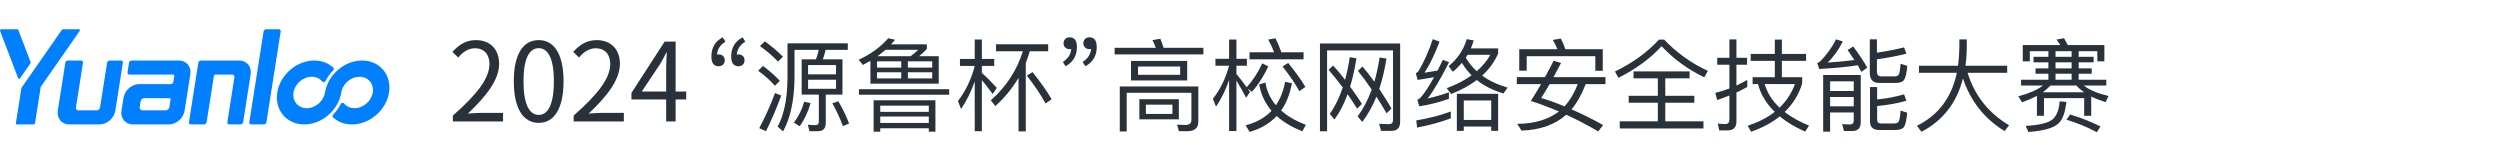 <svg width="597" height="39" viewBox="0 0 597 39" fill="none" xmlns="http://www.w3.org/2000/svg">
<path fill-rule="evenodd" clip-rule="evenodd" d="M63.564 6.983H66.578C66.873 6.983 67.076 7.224 67.029 7.518L63.621 29.178C63.575 29.472 63.297 29.712 63.002 29.712H59.987C59.692 29.712 59.489 29.471 59.536 29.178L62.943 7.519C62.99 7.224 63.268 6.983 63.564 6.983Z" fill="#0080FF"/>
<path fill-rule="evenodd" clip-rule="evenodd" d="M40.778 20.084H33.251C31.468 20.084 29.777 21.561 29.492 23.366L29.4 23.95L29.11 25.793L29.01 26.431C28.726 28.236 29.952 29.713 31.735 29.713H40.326C42.109 29.713 43.799 28.236 44.084 26.431L44.184 25.793L44.566 23.366L45.452 17.734C45.736 15.93 44.51 14.453 42.727 14.453H36.829H34.136H31.431C31.136 14.453 30.858 14.693 30.811 14.987L30.451 17.282C30.404 17.577 30.607 17.816 30.901 17.816H34.852H36.3H36.434H41.398C41.548 17.816 41.651 17.942 41.627 18.091L41.397 19.549C41.351 19.843 41.072 20.084 40.778 20.084ZM39.574 26.349C39.988 26.349 40.38 26.011 40.444 25.598L40.503 25.227L40.74 23.722C40.763 23.573 40.659 23.447 40.511 23.447H34.957H34.448C34.034 23.447 33.642 23.786 33.577 24.199L33.357 25.598C33.292 26.011 33.577 26.349 33.991 26.349H34.502H38.507H39.574Z" fill="#0080FF"/>
<path fill-rule="evenodd" clip-rule="evenodd" d="M57.135 14.453H51.489H50.684H47.978C47.683 14.453 47.405 14.693 47.359 14.987L46.926 17.734L46.824 18.388L45.126 29.177C45.08 29.472 45.283 29.712 45.577 29.712H48.721C49.016 29.712 49.294 29.471 49.34 29.177L51.085 18.091C51.109 17.94 51.252 17.816 51.4 17.816H55.211H55.459C55.801 17.816 56.036 18.095 55.982 18.435L55.881 19.074L54.292 29.178C54.246 29.473 54.449 29.713 54.743 29.713H57.441C57.736 29.713 58.014 29.472 58.06 29.178L59.86 17.734C60.145 15.93 58.918 14.453 57.135 14.453Z" fill="#0080FF"/>
<path fill-rule="evenodd" clip-rule="evenodd" d="M23.782 29.713H16.527C14.745 29.713 13.518 28.236 13.802 26.431L15.602 14.987C15.648 14.692 15.926 14.453 16.221 14.453H19.365C19.66 14.453 19.863 14.693 19.816 14.987L18.311 24.551L18.125 25.729C18.073 26.069 18.308 26.348 18.648 26.348H23.162C23.503 26.348 23.826 26.069 23.879 25.729L24.065 24.551L25.57 14.987C25.616 14.692 25.894 14.453 26.189 14.453H28.886C29.182 14.453 29.385 14.693 29.337 14.987L27.541 26.431C27.257 28.235 25.565 29.713 23.782 29.713Z" fill="#0080FF"/>
<path fill-rule="evenodd" clip-rule="evenodd" d="M86.461 14.453C90.682 14.453 93.567 17.87 92.906 22.084C92.242 26.297 88.282 29.715 84.06 29.715C82.236 29.715 80.66 29.076 79.513 28.01C79.43 27.933 79.391 27.831 79.398 27.709C79.404 27.587 79.454 27.478 79.547 27.382C80.278 26.633 80.897 25.775 81.368 24.843C81.445 24.692 81.578 24.589 81.74 24.554C81.901 24.52 82.044 24.566 82.136 24.681C82.709 25.393 83.602 25.836 84.669 25.836C86.746 25.836 88.694 24.156 89.02 22.083C89.347 20.01 87.927 18.329 85.85 18.329C83.932 18.329 82.124 19.763 81.601 21.615C81.563 21.745 81.533 21.879 81.508 22.012C81.505 22.035 81.501 22.06 81.498 22.083C80.835 26.296 76.874 29.713 72.653 29.713C68.433 29.713 65.547 26.297 66.209 22.083C66.872 17.87 70.832 14.452 75.055 14.452C76.88 14.452 78.455 15.091 79.602 16.157C79.685 16.234 79.724 16.335 79.717 16.457C79.71 16.579 79.66 16.689 79.567 16.784C78.837 17.534 78.218 18.391 77.746 19.324C77.67 19.474 77.536 19.578 77.375 19.613C77.213 19.646 77.07 19.601 76.978 19.486C76.406 18.773 75.512 18.329 74.446 18.329C72.369 18.329 70.421 20.01 70.094 22.083C69.768 24.156 71.188 25.836 73.265 25.836C75.342 25.836 77.29 24.156 77.616 22.083L77.626 22.023C78.318 17.837 82.261 14.453 86.461 14.453Z" fill="#0080FF"/>
<path fill-rule="evenodd" clip-rule="evenodd" d="M5.327 20.684H5.329L5.355 20.646L5.357 20.641L5.737 20.094H5.739L14.775 7.124C14.837 7.035 14.932 6.983 15.033 6.983H15.229H18.867C18.964 6.983 19.04 7.031 19.077 7.113C19.113 7.196 19.101 7.292 19.041 7.377L9.725 20.75H9.724L8.356 29.445C8.333 29.592 8.193 29.712 8.046 29.712H7.865H4.016C3.869 29.712 3.767 29.592 3.79 29.445L5.112 21.042C5.119 20.996 5.135 20.955 5.164 20.915L5.327 20.684Z" fill="#0080FF"/>
<path fill-rule="evenodd" clip-rule="evenodd" d="M4.148 6.983H3.951H0.313C0.217 6.983 0.125 7.031 0.063 7.113C0.001 7.196 -0.016 7.292 0.016 7.377L4.333 18.678C4.366 18.767 4.446 18.819 4.546 18.819C4.647 18.819 4.742 18.767 4.804 18.678L5.939 17.05L6.594 16.109L7.138 15.329L7.28 15.125C7.337 15.043 7.352 14.954 7.321 14.872L4.361 7.125C4.328 7.035 4.249 6.983 4.148 6.983Z" fill="#0080FF"/>
<path d="M108.144 29V27.596C114.124 22.37 116.88 18.574 116.88 15.298C116.88 13.114 115.736 11.528 113.37 11.528C111.81 11.528 110.458 12.49 109.418 13.738L108.04 12.386C109.6 10.696 111.238 9.578 113.656 9.578C117.062 9.578 119.194 11.814 119.194 15.22C119.194 19.016 116.204 22.89 111.732 27.128C112.72 27.05 113.89 26.946 114.852 26.946H120.13V29H108.144ZM128.65 29.338C125.01 29.338 122.696 26.036 122.696 19.406C122.696 12.776 125.01 9.578 128.65 9.578C132.264 9.578 134.578 12.802 134.578 19.406C134.578 26.036 132.264 29.338 128.65 29.338ZM128.65 27.44C130.808 27.44 132.264 25.022 132.264 19.406C132.264 13.842 130.808 11.502 128.65 11.502C126.466 11.502 125.01 13.842 125.01 19.406C125.01 25.022 126.466 27.44 128.65 27.44ZM136.988 29V27.596C142.968 22.37 145.724 18.574 145.724 15.298C145.724 13.114 144.58 11.528 142.214 11.528C140.654 11.528 139.302 12.49 138.262 13.738L136.884 12.386C138.444 10.696 140.082 9.578 142.5 9.578C145.906 9.578 148.038 11.814 148.038 15.22C148.038 19.016 145.048 22.89 140.576 27.128C141.564 27.05 142.734 26.946 143.696 26.946H148.974V29H136.988ZM153.256 21.85H159.08V16C159.08 15.064 159.184 13.53 159.236 12.542H159.132C158.664 13.478 158.144 14.414 157.598 15.35L153.256 21.85ZM163.864 21.85V23.748H161.342V29H159.08V23.748H150.786V22.188L158.716 9.942H161.342V21.85H163.864Z" fill="#29323A"/>
<path d="M177.968 9.944C176.72 10.728 176.048 11.76 175.952 13.04C176.016 13.008 176.144 12.992 176.336 12.992C176.768 12.992 177.12 13.12 177.392 13.376C177.664 13.616 177.8 13.952 177.8 14.384C177.8 14.816 177.664 15.168 177.392 15.44C177.088 15.696 176.744 15.824 176.36 15.824C175.192 15.824 174.608 15.048 174.608 13.496C174.608 11.4 175.52 9.872 177.344 8.912L177.968 9.944ZM173.24 9.944C171.976 10.728 171.304 11.76 171.224 13.04C171.288 13.008 171.416 12.992 171.608 12.992C172.04 12.992 172.392 13.12 172.664 13.376C172.936 13.616 173.072 13.952 173.072 14.384C173.072 14.816 172.936 15.168 172.664 15.44C172.36 15.696 172.008 15.824 171.608 15.824C170.456 15.824 169.88 15.048 169.88 13.496C169.88 11.384 170.784 9.856 172.592 8.912L173.24 9.944ZM182.651 9.872C184.363 11.12 185.803 12.344 186.971 13.544L185.795 14.72C184.723 13.552 183.283 12.312 181.475 11L182.651 9.872ZM182.219 15.752C183.851 16.984 185.187 18.168 186.227 19.304L185.051 20.48C184.059 19.328 182.723 18.128 181.043 16.88L182.219 15.752ZM186.563 22.808C185.427 25.912 184.211 28.752 182.915 31.328L181.307 30.608C182.827 27.728 184.083 24.928 185.075 22.208L186.563 22.808ZM191.435 14.168H194.843C195.115 13.464 195.339 12.712 195.515 11.912H189.731V18.896C189.635 24.096 188.723 28.256 186.995 31.376L185.699 30.224C187.203 27.504 187.987 23.728 188.051 18.896V10.352H202.451V11.912H197.147C196.987 12.68 196.771 13.432 196.499 14.168H201.179V22.592H197.195V29.384C197.195 30.68 196.563 31.328 195.299 31.328H193.283L192.923 29.768C193.611 29.848 194.211 29.888 194.723 29.888C195.267 29.888 195.539 29.584 195.539 28.976V22.592H191.435V14.168ZM199.643 21.2V19.04H192.971V21.2H199.643ZM192.971 17.744H199.643V15.536H192.971V17.744ZM193.571 24.632C192.947 26.76 192.083 28.6 190.979 30.152L189.587 29.288C190.723 27.768 191.539 26.104 192.035 24.296L193.571 24.632ZM200.195 24.176C201.187 25.856 202.043 27.624 202.763 29.48L201.299 30.128C200.579 28.192 199.731 26.376 198.755 24.68L200.195 24.176ZM209.435 17.264V18.728H215.219V17.264H209.435ZM216.803 18.728H222.611V17.264H216.803V18.728ZM222.611 16.136V14.648H216.803V16.136H222.611ZM224.171 13.424V19.976H207.851V14.528C207.211 14.896 206.619 15.224 206.075 15.512L205.043 14.264C207.923 12.952 210.283 11.24 212.123 9.128L213.755 9.488C213.435 9.872 213.115 10.24 212.795 10.592H221.339V11.672C220.683 12.376 220.067 12.96 219.491 13.424H224.171ZM217.451 13.424C218.043 12.992 218.659 12.48 219.299 11.888H211.499C210.747 12.512 210.099 13.024 209.555 13.424H217.451ZM215.219 14.648H209.435V16.136H215.219V14.648ZM205.115 21.296H226.667V22.616H205.115V21.296ZM223.379 23.936V31.448H221.795V30.632H210.203V31.448H208.619V23.936H223.379ZM210.203 29.36H221.795V27.824H210.203V29.36ZM210.203 26.72H221.795V25.232H210.203V26.72ZM234.467 31.328H232.763V19.424C231.915 21.888 230.827 24.088 229.499 26.024L228.755 24.128C230.595 21.728 231.931 18.944 232.763 15.776V15.752H229.235V14.072H232.763V9.44H234.467V14.072H237.419V15.752H234.467V17.408C235.555 18.368 236.747 19.56 238.043 20.984L237.059 22.448C236.051 21.072 235.187 19.968 234.467 19.136V31.328ZM237.851 10.568H250.307V12.248H245.915C245.627 13.224 245.307 14.152 244.955 15.032V31.376H243.227V18.584C241.723 21.128 239.875 23.376 237.683 25.328L236.603 23.96C240.267 20.728 242.819 16.824 244.259 12.248H237.851V10.568ZM246.563 17.216C248.595 19.76 250.115 21.92 251.123 23.696L249.683 24.704C248.595 22.72 247.107 20.504 245.219 18.056L246.563 17.216ZM260.171 8.912C261.323 8.912 261.899 9.688 261.899 11.24C261.899 13.304 260.995 14.832 259.187 15.824L258.539 14.792C259.787 13.976 260.459 12.944 260.555 11.696C260.427 11.728 260.299 11.744 260.171 11.744C259.771 11.744 259.427 11.616 259.139 11.36C258.851 11.088 258.707 10.752 258.707 10.352C258.707 9.904 258.843 9.552 259.115 9.296C259.371 9.04 259.723 8.912 260.171 8.912ZM255.443 8.912C256.595 8.912 257.171 9.688 257.171 11.24C257.171 13.304 256.267 14.832 254.459 15.824L253.811 14.792C255.059 13.976 255.731 12.944 255.827 11.696C255.699 11.728 255.571 11.744 255.443 11.744C255.043 11.744 254.691 11.616 254.387 11.36C254.115 11.104 253.979 10.768 253.979 10.352C253.979 9.904 254.115 9.552 254.387 9.296C254.643 9.04 254.995 8.912 255.443 8.912ZM277.093 9.248C277.381 9.968 277.637 10.688 277.861 11.408H287.365V12.992H266.173V11.408H276.013C275.821 10.864 275.549 10.256 275.197 9.584L277.093 9.248ZM281.509 31.328L281.101 29.768L283.021 29.84C284.013 29.84 284.509 29.456 284.509 28.688V22.16H269.053V31.4H267.397V20.648H286.165V29.048C286.165 30.568 285.285 31.328 283.525 31.328H281.509ZM270.085 14.552H283.501V19.208H270.085V14.552ZM281.821 17.864V15.896H271.765V17.864H281.821ZM272.077 23.696H281.509V28.496H272.077V23.696ZM279.973 27.2V24.992H273.637V27.2H279.973ZM290.245 14.048H293.509V9.44H295.261V14.048H297.757V15.704H295.261V17.672C296.077 18.648 296.893 19.704 297.709 20.84C299.149 19.256 300.389 17.352 301.429 15.128L302.869 15.848C301.781 18.184 300.485 20.208 298.981 21.92L297.949 21.176L298.501 21.968L297.565 23.336C296.685 21.656 295.917 20.288 295.261 19.232V31.28H293.509V19.112C292.709 21.448 291.669 23.568 290.389 25.472L289.645 23.6C291.453 21.264 292.733 18.632 293.485 15.704H290.245V14.048ZM298.381 12.488H304.261C303.781 11.256 303.309 10.24 302.845 9.44L304.597 9.152C305.109 10.176 305.573 11.288 305.989 12.488H311.293V14.168H298.381V12.488ZM307.621 15.032C309.381 17.192 310.749 19.104 311.725 20.768L310.285 21.752C309.357 20.072 308.021 18.112 306.277 15.872L307.621 15.032ZM308.509 19.856C308.029 22.496 307.173 24.672 305.941 26.384C307.493 27.76 309.461 28.904 311.845 29.816L310.981 31.352C308.437 30.328 306.405 29.112 304.885 27.704C303.189 29.496 301.037 30.76 298.429 31.496L297.445 29.936C300.021 29.264 302.085 28.104 303.637 26.456C302.101 24.648 301.117 22.552 300.685 20.168L302.197 19.712C302.501 21.728 303.333 23.536 304.693 25.136C305.765 23.552 306.493 21.688 306.877 19.544L308.509 19.856ZM324.085 25.952C323.397 24.864 322.637 23.712 321.805 22.496C320.957 24.832 319.909 26.848 318.661 28.544L317.557 27.2C318.805 25.424 319.837 23.32 320.653 20.888C319.549 19.416 318.421 18.016 317.269 16.688L318.349 15.656C319.309 16.664 320.261 17.8 321.205 19.064C321.669 17.336 322.045 15.528 322.333 13.64L323.917 13.928C323.533 16.392 323.029 18.648 322.405 20.696C323.461 22.136 324.405 23.504 325.237 24.8L324.085 25.952ZM331.117 27.056C330.429 25.872 329.621 24.544 328.693 23.072C327.733 25.424 326.605 27.44 325.309 29.12L324.205 27.8C325.565 25.96 326.685 23.824 327.565 21.392C326.381 19.648 325.285 18.16 324.277 16.928L325.357 15.896C326.333 17 327.277 18.208 328.189 19.52C328.685 17.856 329.109 15.92 329.461 13.712L331.093 14C330.661 16.656 330.085 19.064 329.365 21.224C330.373 22.76 331.349 24.32 332.293 25.904L331.117 27.056ZM329.797 31.256L329.341 29.576L331.645 29.648C332.317 29.648 332.653 29.32 332.653 28.664V12.032H316.909V31.352H315.205V10.376H334.357V29.048C334.357 30.52 333.645 31.256 332.221 31.256H329.797ZM346.453 28.256C344.165 29.136 341.485 29.872 338.413 30.464L338.197 28.76C341.317 28.232 344.069 27.52 346.453 26.624V28.256ZM343.765 9.968C342.565 13.088 341.365 15.552 340.165 17.36C341.157 17.216 342.197 17.048 343.285 16.856L344.557 14.288L346.045 14.84C343.997 18.872 342.293 21.76 340.933 23.504C342.645 23.136 344.333 22.648 345.997 22.04V23.6C343.485 24.48 341.125 25.072 338.917 25.376L338.461 23.816C338.781 23.672 339.037 23.504 339.229 23.312C340.141 22.304 341.213 20.68 342.445 18.44C341.117 18.68 339.813 18.896 338.533 19.088L338.101 17.504C338.373 17.376 338.613 17.16 338.821 16.856C340.085 14.696 341.197 12.192 342.157 9.344L343.765 9.968ZM357.757 22.4V31.256H356.101V30.224H349.549V31.256H347.893V22.4H357.757ZM349.549 28.64H356.101V23.984H349.549V28.64ZM351.925 9.656C351.781 10.152 351.557 10.784 351.253 11.552H357.757V12.8C356.877 14.784 355.605 16.536 353.941 18.056C355.621 19.288 357.645 20.24 360.013 20.912L359.029 22.328C356.485 21.56 354.365 20.488 352.669 19.112C350.909 20.424 348.861 21.536 346.525 22.448L345.469 21.056C347.837 20.176 349.821 19.152 351.421 17.984C350.557 17.12 349.781 16.128 349.093 15.008C348.421 15.808 347.701 16.52 346.933 17.144L345.925 15.8C348.053 14.056 349.501 11.904 350.269 9.344L351.925 9.656ZM350.029 13.784C350.765 15.016 351.637 16.088 352.645 17C354.021 15.816 355.101 14.512 355.885 13.088H350.461L350.029 13.784ZM382.741 11.744V16.904H380.965V13.424H364.573V16.88H362.797V11.744H371.917C371.581 10.944 371.213 10.208 370.813 9.536L372.733 9.2C373.133 9.984 373.493 10.832 373.813 11.744H382.741ZM362.221 18.416H368.941C369.805 16.832 370.493 15.528 371.005 14.504L372.781 15.032C372.157 16.232 371.557 17.36 370.981 18.416H383.389V20.096H378.661C377.685 22.608 376.557 24.616 375.277 26.12C377.789 27.192 380.301 28.44 382.813 29.864L381.661 31.376C378.989 29.824 376.445 28.496 374.029 27.392C371.357 29.776 367.789 31.04 363.325 31.184L362.317 29.576C366.413 29.544 369.733 28.56 372.277 26.624C369.989 25.648 367.749 24.808 365.557 24.104C366.373 22.84 367.189 21.504 368.005 20.096H362.221V18.416ZM370.045 20.096C369.325 21.344 368.653 22.448 368.029 23.408C369.757 23.904 371.613 24.568 373.597 25.4C374.893 23.992 375.949 22.224 376.765 20.096H370.045ZM397.405 9.464C400.397 12.6 403.877 15.088 407.845 16.928L406.981 18.464C403.013 16.544 399.613 14.064 396.781 11.024C394.173 13.92 390.741 16.44 386.485 18.584L385.645 17.072C389.853 15.04 393.357 12.504 396.157 9.464H397.405ZM390.085 17.048H403.477V18.704H397.669V22.88H404.605V24.536H397.669V28.976H406.789V30.68H386.797V28.976H395.893V24.536H388.933V22.88H395.893V18.704H390.085V17.048ZM410.557 31.136L410.197 29.504C410.885 29.584 411.485 29.624 411.997 29.624C412.653 29.624 412.981 29.264 412.981 28.544V22.808C411.941 23.224 410.965 23.584 410.053 23.888L409.621 22.184C410.661 21.928 411.781 21.576 412.981 21.128V15.464H410.077V13.808H412.981V9.416H414.661V13.808H417.205V15.464H414.661V20.432C415.733 19.904 416.597 19.456 417.253 19.088V20.768C416.485 21.2 415.621 21.64 414.661 22.088V28.976C414.661 30.416 413.965 31.136 412.573 31.136H410.557ZM418.069 12.872H423.829V9.464H425.509V12.872H431.293V14.528H425.509V18.44H430.357V19.976C429.525 22.616 428.133 24.872 426.181 26.744C427.749 27.96 429.685 29.04 431.989 29.984L431.077 31.424C428.677 30.368 426.653 29.16 425.005 27.8C423.133 29.288 420.853 30.512 418.165 31.472L417.349 30.032C419.909 29.184 422.061 28.08 423.805 26.72C421.805 24.768 420.469 22.552 419.797 20.072H418.525V18.44H423.829V14.528H418.069V12.872ZM421.405 20.072C422.013 22.152 423.197 24.032 424.957 25.712C426.621 24.096 427.845 22.216 428.629 20.072H421.405ZM437.029 23.168V25.4H442.669V23.168H437.029ZM442.669 21.728V19.424H437.029V21.728H442.669ZM437.029 26.864V31.448H435.373V17.912H444.349V29.168C444.349 30.576 443.677 31.28 442.333 31.28H440.341L439.909 29.648L441.757 29.72C442.365 29.72 442.669 29.416 442.669 28.808V26.864H437.029ZM448.741 19.808C447.253 19.808 446.509 19.008 446.509 17.408V9.392H448.213V12.584C450.805 12.184 452.965 11.76 454.693 11.312L455.245 12.824C453.133 13.352 450.789 13.8 448.213 14.168V17.048C448.213 17.848 448.549 18.248 449.221 18.248H452.365C452.845 18.248 453.181 18.128 453.373 17.888C453.597 17.584 453.757 16.696 453.853 15.224L455.461 15.728C455.301 17.632 454.997 18.808 454.549 19.256C454.149 19.624 453.533 19.808 452.701 19.808H448.741ZM448.261 28.616C448.261 29.192 448.573 29.48 449.197 29.48H452.341C452.821 29.48 453.157 29.36 453.349 29.12C453.589 28.816 453.757 27.912 453.853 26.408L455.437 26.912C455.277 28.848 454.973 30.04 454.525 30.488C454.125 30.856 453.501 31.04 452.653 31.04H448.717C447.277 31.04 446.557 30.352 446.557 28.976V20.792H448.261V23.744C450.677 23.504 452.821 23.096 454.693 22.52L455.245 24.056C453.165 24.664 450.837 25.088 448.261 25.328V28.616ZM442.549 11.096C444.037 13.112 445.157 14.8 445.909 16.16L444.493 17.168C444.237 16.64 443.949 16.112 443.629 15.584C441.149 15.984 438.085 16.28 434.437 16.472L433.957 15.032C434.245 14.952 434.509 14.8 434.749 14.576C436.269 13.008 437.501 11.28 438.445 9.392L440.077 9.896C438.957 12.056 437.741 13.736 436.429 14.936C438.557 14.808 440.693 14.608 442.837 14.336C442.293 13.504 441.749 12.704 441.205 11.936L442.549 11.096ZM458.245 15.704H467.581C467.757 14.376 467.861 12.928 467.893 11.36V9.416H469.669V10.976C469.669 12.512 469.565 14.088 469.357 15.704H479.317V17.384H469.861C471.541 22.808 474.845 26.984 479.773 29.912L478.693 31.304C473.861 28.328 470.549 24.136 468.757 18.728C467.269 24.552 463.965 28.8 458.845 31.472L457.765 30.032C462.869 27.52 466.045 23.304 467.293 17.384H458.245V15.704ZM497.677 22.04C496.941 21.512 496.333 20.976 495.853 20.432H489.637C489.109 21.008 488.501 21.544 487.813 22.04H497.677ZM497.629 20.432C498.909 21.456 500.869 22.288 503.509 22.928L502.813 24.392C501.533 23.992 500.389 23.544 499.381 23.048V27.656H497.701V23.432H488.101V27.656H486.421V22.904C485.397 23.432 484.213 23.944 482.869 24.44L481.981 23C484.589 22.296 486.541 21.44 487.837 20.432H482.629V19.04H489.157V17.6H486.085V16.328H489.157V14.888H485.605V13.568H489.157V12.224H484.717V14.648H483.037V10.76H491.989C491.685 10.264 491.381 9.824 491.077 9.44L492.901 9.128C493.285 9.784 493.581 10.328 493.789 10.76H502.525V14.648H500.845V12.224H496.381V13.568H499.957V14.888H496.381V16.328H499.501V17.6H496.381V19.04H502.981V20.432H497.629ZM494.701 12.224H490.861V13.568H494.701V12.224ZM490.861 19.04H494.701V17.6H490.861V19.04ZM494.701 16.328V14.888H490.861V16.328H494.701ZM494.341 27.344C496.965 28.128 499.381 29.08 501.589 30.2L500.725 31.568C498.309 30.288 495.893 29.296 493.477 28.592L494.341 27.344ZM493.453 24.344C493.165 26.888 492.541 28.592 491.581 29.456C490.509 30.544 488.109 31.232 484.381 31.52L483.733 30.056C486.981 29.896 489.133 29.368 490.189 28.472C491.149 27.624 491.701 26.2 491.845 24.2L493.453 24.344Z" fill="#29323A"/>
</svg>
